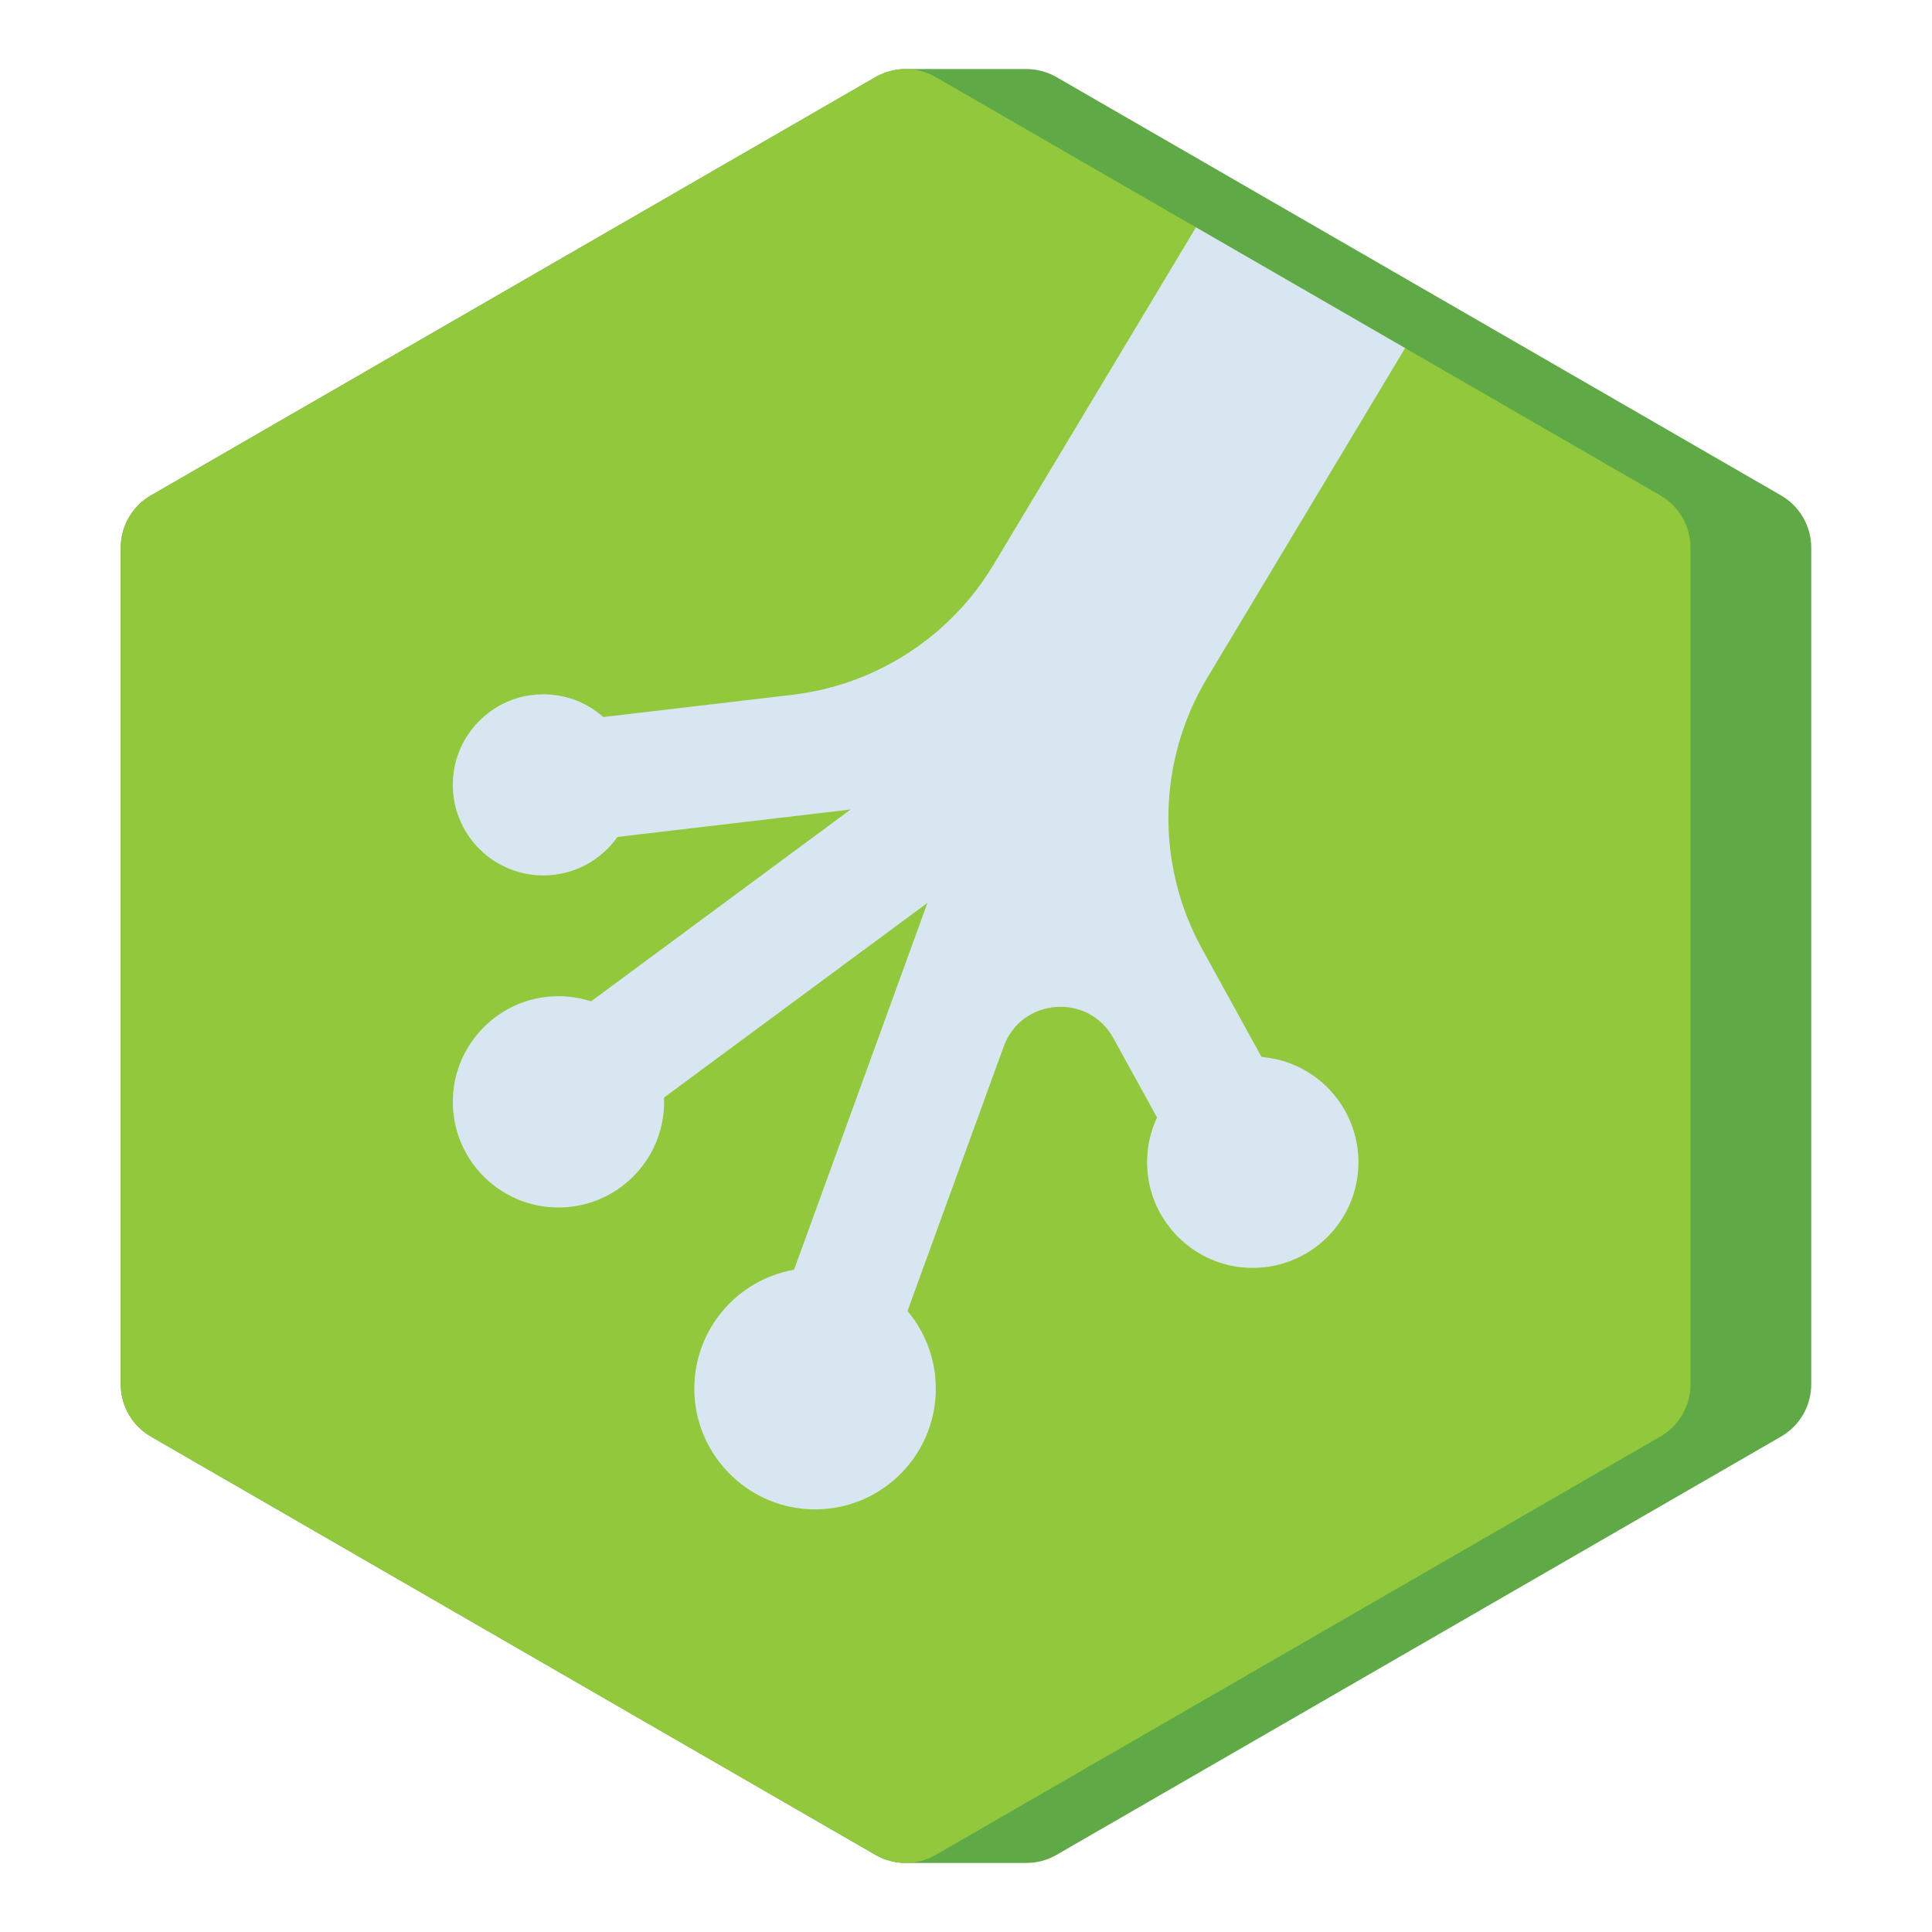 <?xml version="1.0" encoding="utf-8"?>
<!-- Generator: Adobe Illustrator 24.0.0, SVG Export Plug-In . SVG Version: 6.00 Build 0)  -->
<svg version="1.1" id="Layer_1" xmlns="http://www.w3.org/2000/svg" xmlns:xlink="http://www.w3.org/1999/xlink" x="0px" y="0px"
	 viewBox="0 0 512 512" enable-background="new 0 0 512 512" xml:space="preserve">
<g>
	<path fill="#5FAA46" d="M472,131.292L280,20.441c-2.433-1.404-5.191-2.144-8-2.144h-32c-2.809,0-5.567,0.739-8,2.144L40,131.292
		c-4.95,2.858-8,8.14-8,13.856v221.702c0,5.716,3.05,10.998,8,13.856l192,110.851c2.433,1.404,5.191,2.144,8,2.144h32
		c2.809,0,5.567-0.739,8-2.144l192-110.851c4.95-2.858,8-8.14,8-13.856V145.149C480,139.432,476.95,134.15,472,131.292z"/>
	<path fill="#91C83C" d="M440,131.292L248,20.441c-4.951-2.858-11.049-2.858-16,0L40,131.292c-4.95,2.858-8,8.14-8,13.856v221.703
		c0,5.716,3.05,10.998,8,13.856l192,110.851c2.476,1.429,5.237,2.144,8,2.144s5.524-0.715,8-2.144l192-110.851
		c4.95-2.858,8-8.14,8-13.856V145.149C448,139.432,444.95,134.15,440,131.292z"/>
	<g>
		<path fill="#D7E6F0" d="M372.37,92.246l-55.433-32.004l-53.655,89.425c-11.477,19.128-31.172,31.857-53.327,34.463l-50.065,5.89
			c-4.943-4.372-11.697-6.743-18.998-5.824c-10.868,1.367-19.543,10.193-20.741,21.081C118.557,219.751,129.848,232,144,232
			c8.116,0,15.286-4.033,19.629-10.199l61.792-7.27l-68.777,50.835c-3.617-1.173-7.553-1.641-11.652-1.207
			c-13.501,1.428-24.163,12.629-24.944,26.183C119.113,306.558,131.987,320,148,320c15.464,0,28-12.536,28-28
			c0-0.378-0.014-0.753-0.029-1.127l69.813-51.6l-35.353,97.22c-15.705,2.757-27.469,16.956-26.359,33.69
			c1.049,15.813,13.842,28.646,29.652,29.739C232.427,401.214,248,386.426,248,368c0-7.835-2.82-15.008-7.494-20.571l25.485-70.083
			c4.699-12.921,22.43-14.29,29.056-2.243l11.58,21.055c-2.146,4.589-3.092,9.851-2.407,15.389
			c1.574,12.734,11.903,22.904,24.659,24.284C345.741,337.654,360,324.492,360,308c0-14.683-11.304-26.718-25.683-27.897
			l-15.766-28.664c-12.348-22.45-11.834-49.772,1.348-71.742L372.37,92.246z"/>
	</g>
</g>
</svg>
